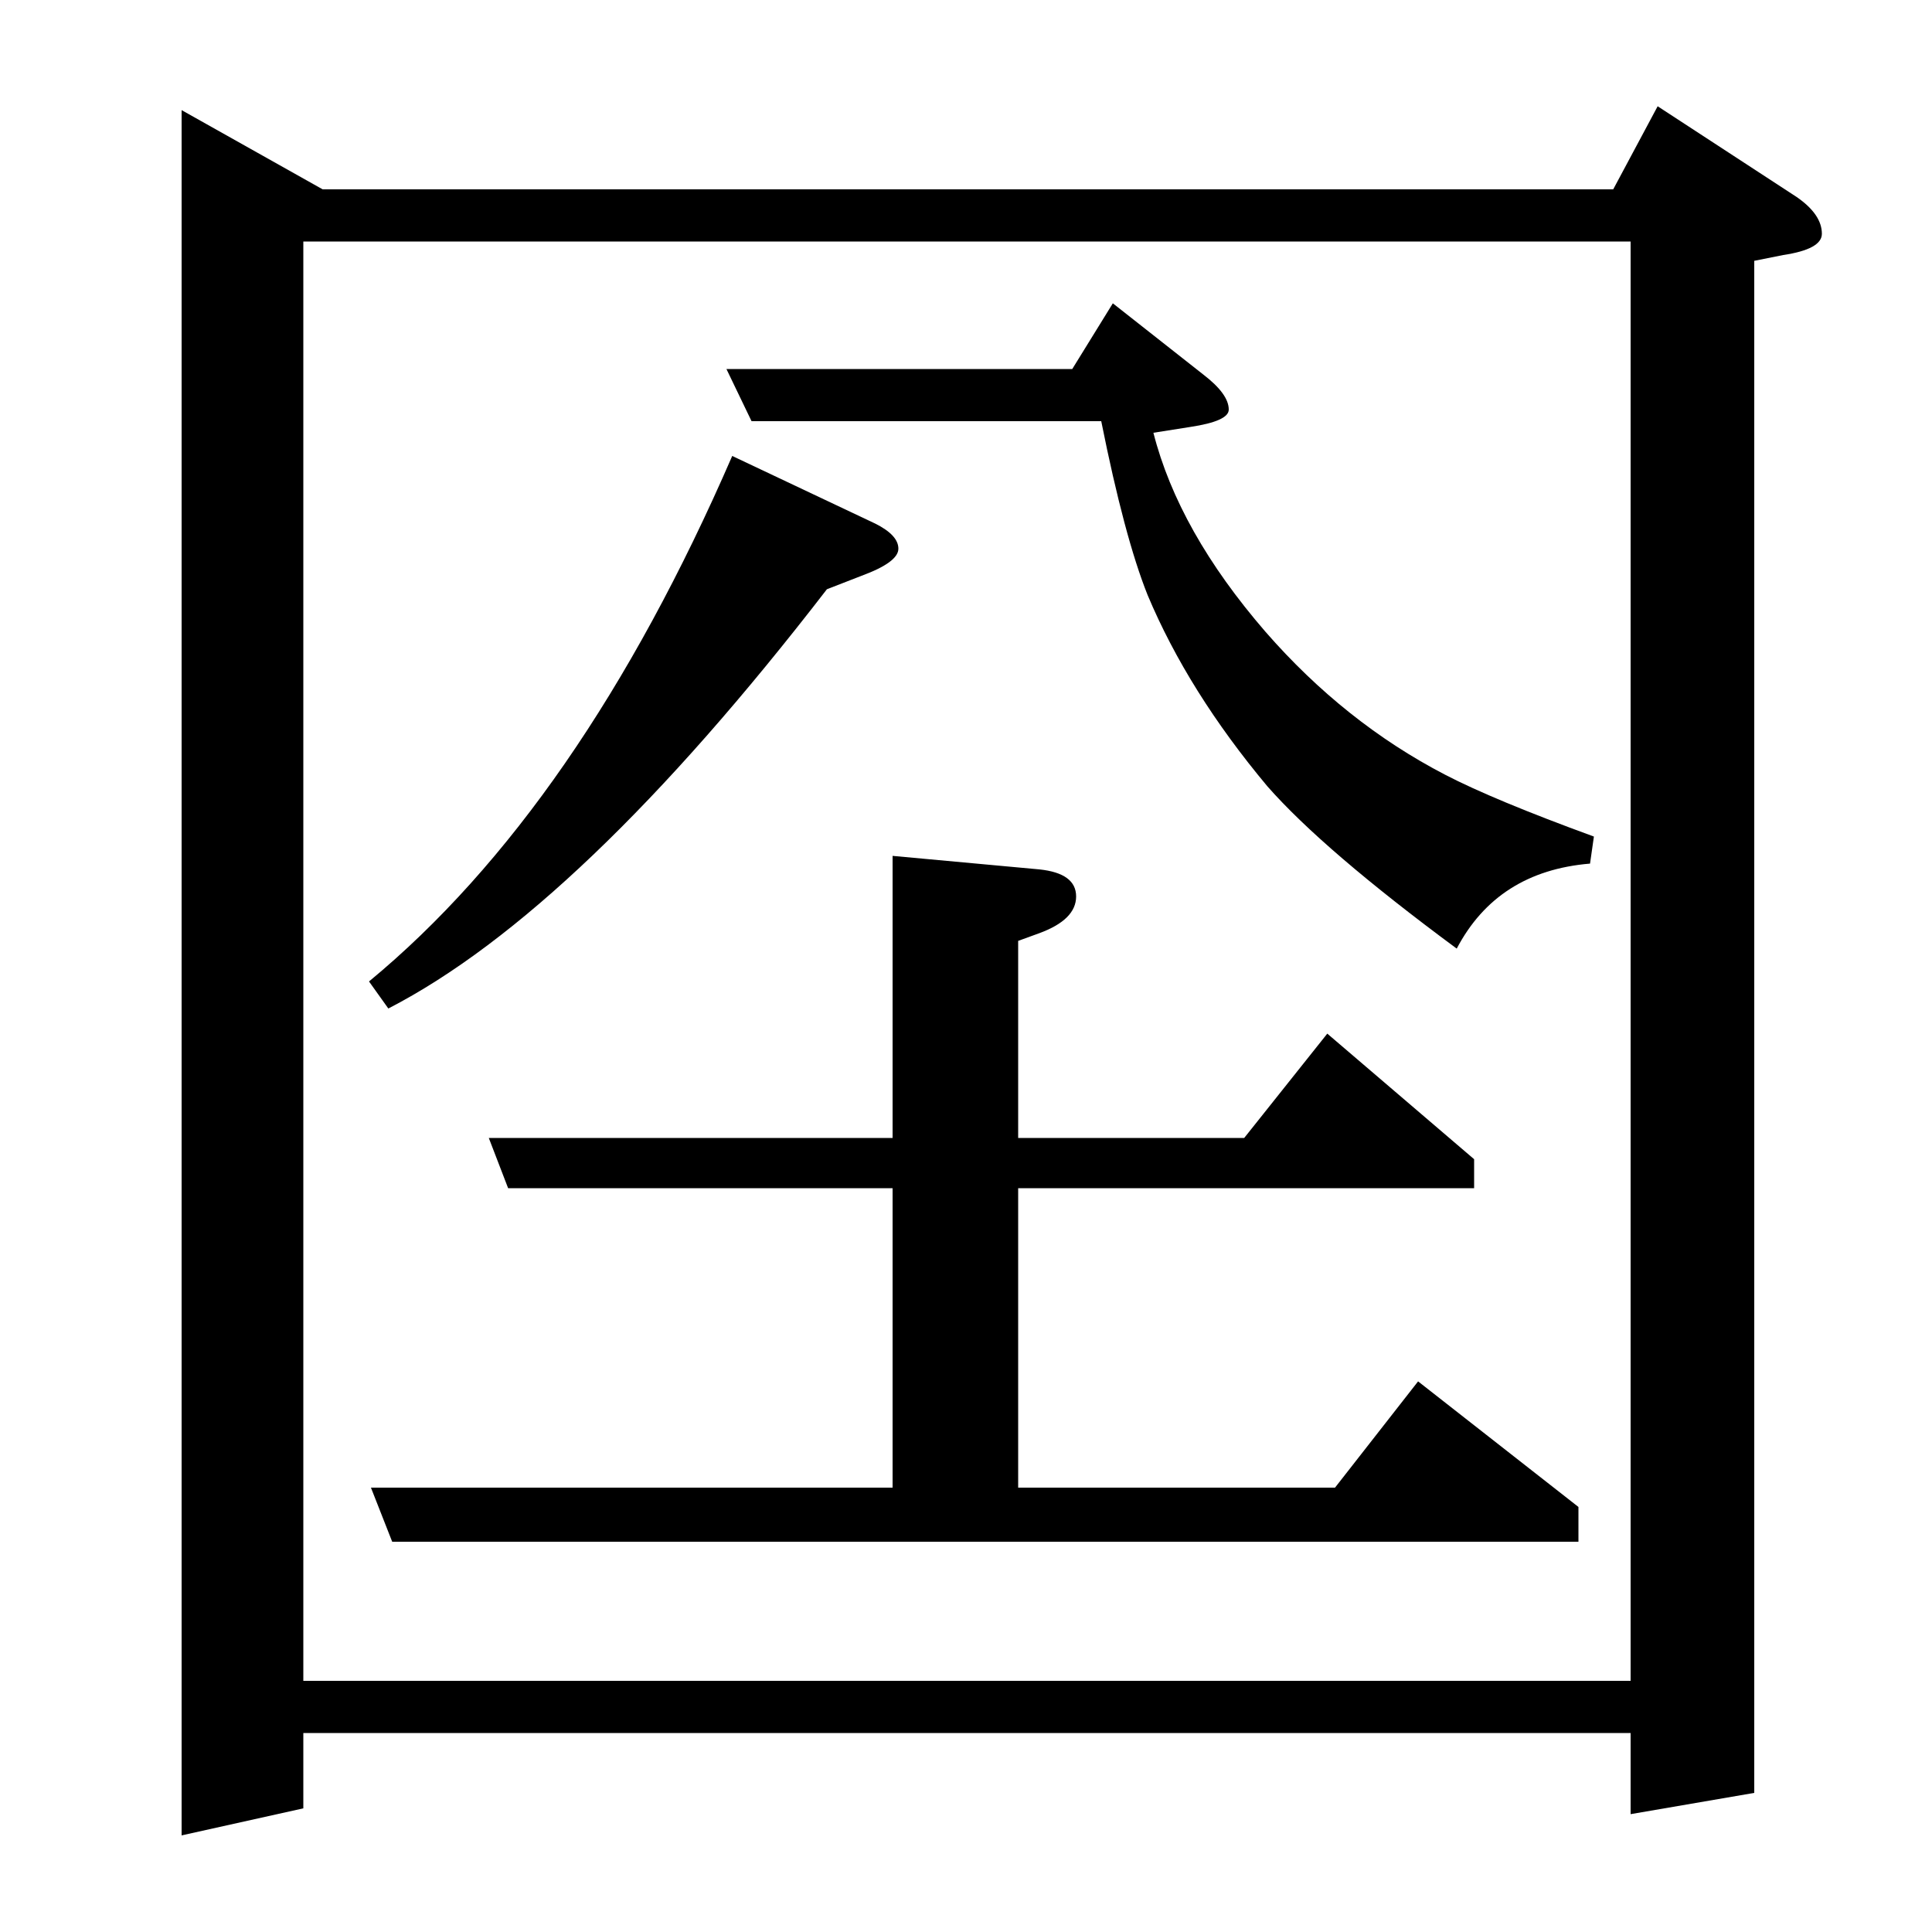 <?xml version="1.0" standalone="no"?>
<!DOCTYPE svg PUBLIC "-//W3C//DTD SVG 1.1//EN" "http://www.w3.org/Graphics/SVG/1.1/DTD/svg11.dtd" >
<svg xmlns="http://www.w3.org/2000/svg" xmlns:xlink="http://www.w3.org/1999/xlink" version="1.1" viewBox="0 -120 1000 1000">
  <g transform="matrix(1 0 0 -1 0 880)">
   <path fill="currentColor"
d="M817 202h-614l-11 28h270v155h-199l-10 26h209v146l76 -7q19 -2 19 -14t-19 -19l-11 -4v-102h117l43 54l76 -65v-15h-236v-155h164l43 55l83 -65v-18zM191 492q109 90 188 272l74 -35q12 -6 12 -13t-19 -14l-18 -7q-128 -166 -227 -217zM376 809h179l21 34l47 -37
q13 -10 13 -18q0 -6 -20 -9l-19 -3q13 -51 58 -103q41 -47 93 -74q25 -13 77 -32l-2 -14q-48 -4 -69 -44q-69 51 -98 84q-41 49 -62 99q-12 30 -24 90h-181zM94 50v893l73 -41h668l23 43l72 -47q13 -9 13 -19q0 -8 -20 -11l-15 -3v-793l-64 -11v42h-687v-39zM157 130h687
v745h-687v-745z" />
  </g>

</svg>
